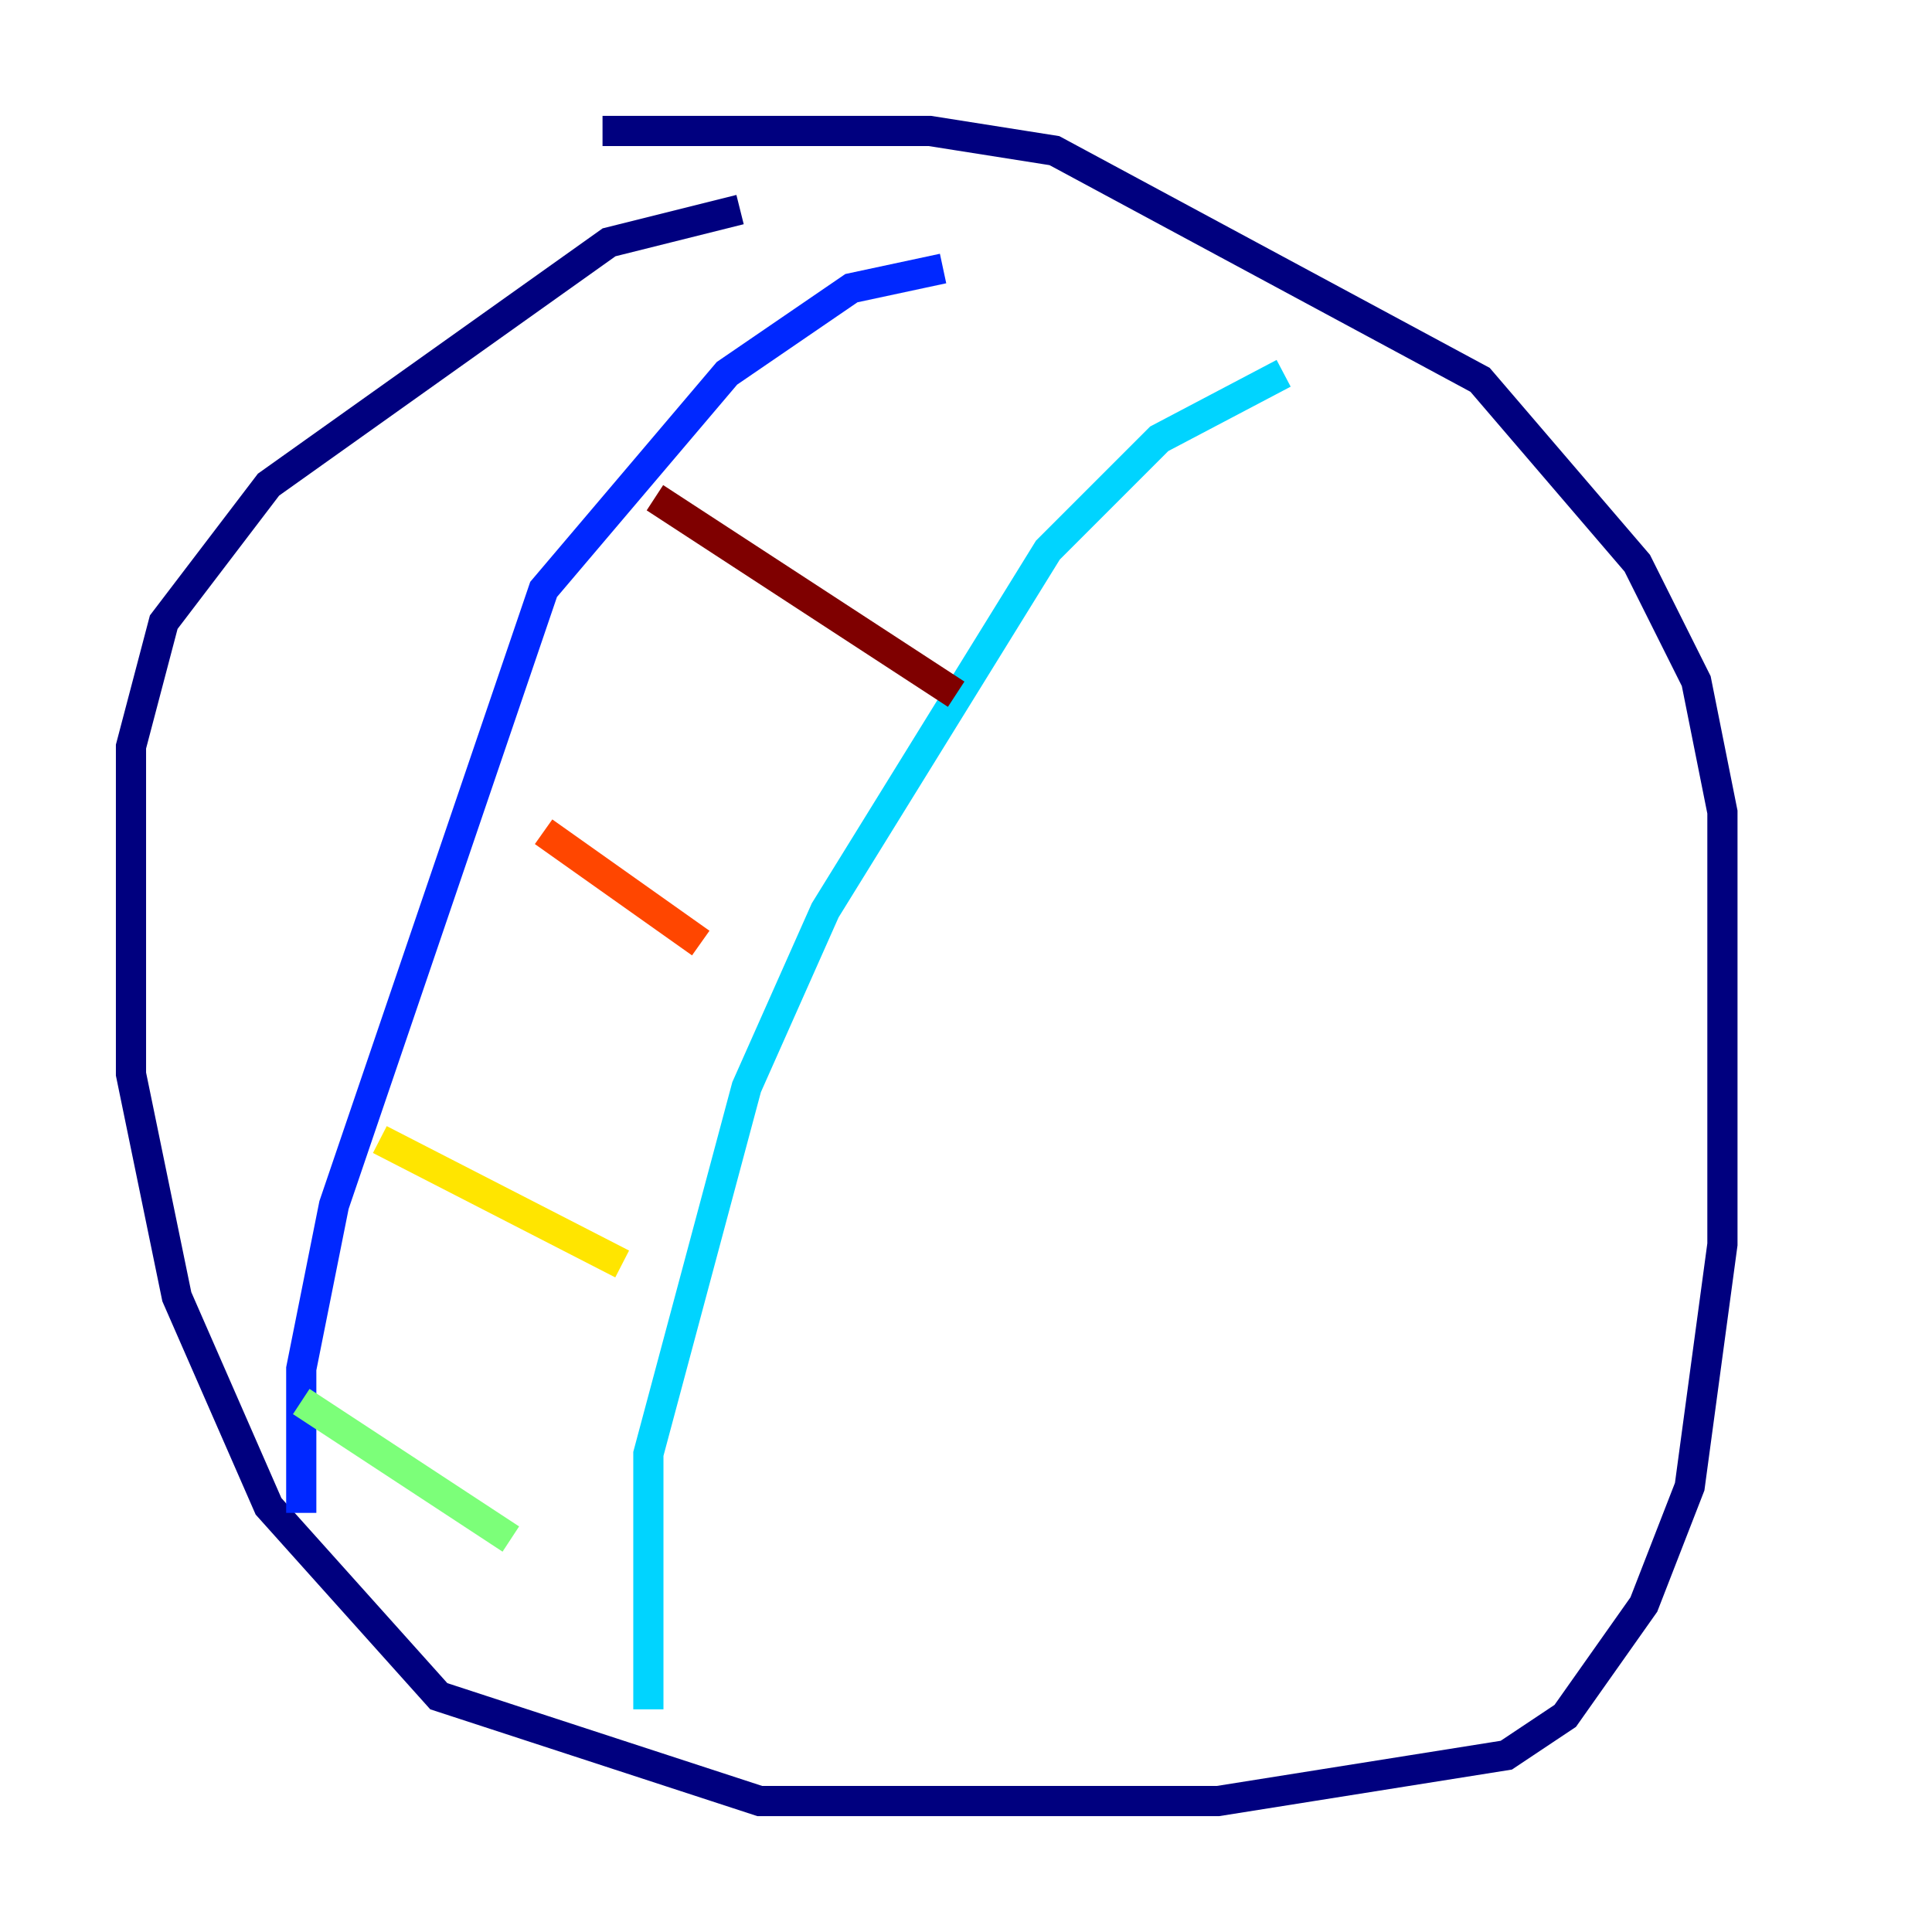 <?xml version="1.0" encoding="utf-8" ?>
<svg baseProfile="tiny" height="128" version="1.2" viewBox="0,0,128,128" width="128" xmlns="http://www.w3.org/2000/svg" xmlns:ev="http://www.w3.org/2001/xml-events" xmlns:xlink="http://www.w3.org/1999/xlink"><defs /><polyline fill="none" points="49.031,13.885 40.352,16.054 17.79,32.108 10.848,41.22 8.678,49.464 8.678,71.159 11.715,85.912 17.79,99.797 29.071,112.38 50.332,119.322 80.705,119.322 99.797,116.285 103.702,113.681 108.909,106.305 111.946,98.495 114.115,82.441 114.115,53.803 112.38,45.125 108.475,37.315 98.061,25.166 69.858,9.98 61.614,8.678 39.919,8.678" stroke="#00007f" stroke-width="2" /><polyline fill="none" points="19.959,100.231 19.959,90.685 22.129,79.837 36.014,39.051 48.163,24.732 56.407,19.091 62.481,17.79" stroke="#0028ff" stroke-width="2" /><polyline fill="none" points="42.956,113.248 42.956,96.325 49.464,72.027 54.671,60.312 69.424,36.447 76.8,29.071 85.044,24.732" stroke="#00d4ff" stroke-width="2" /><polyline fill="none" points="19.959,92.854 33.844,101.966" stroke="#7cff79" stroke-width="2" /><polyline fill="none" points="25.166,75.498 41.22,83.742" stroke="#ffe500" stroke-width="2" /><polyline fill="none" points="36.014,55.105 46.427,62.481" stroke="#ff4600" stroke-width="2" /><polyline fill="none" points="43.39,32.976 63.349,45.993" stroke="#7f0000" stroke-width="2" /></svg>